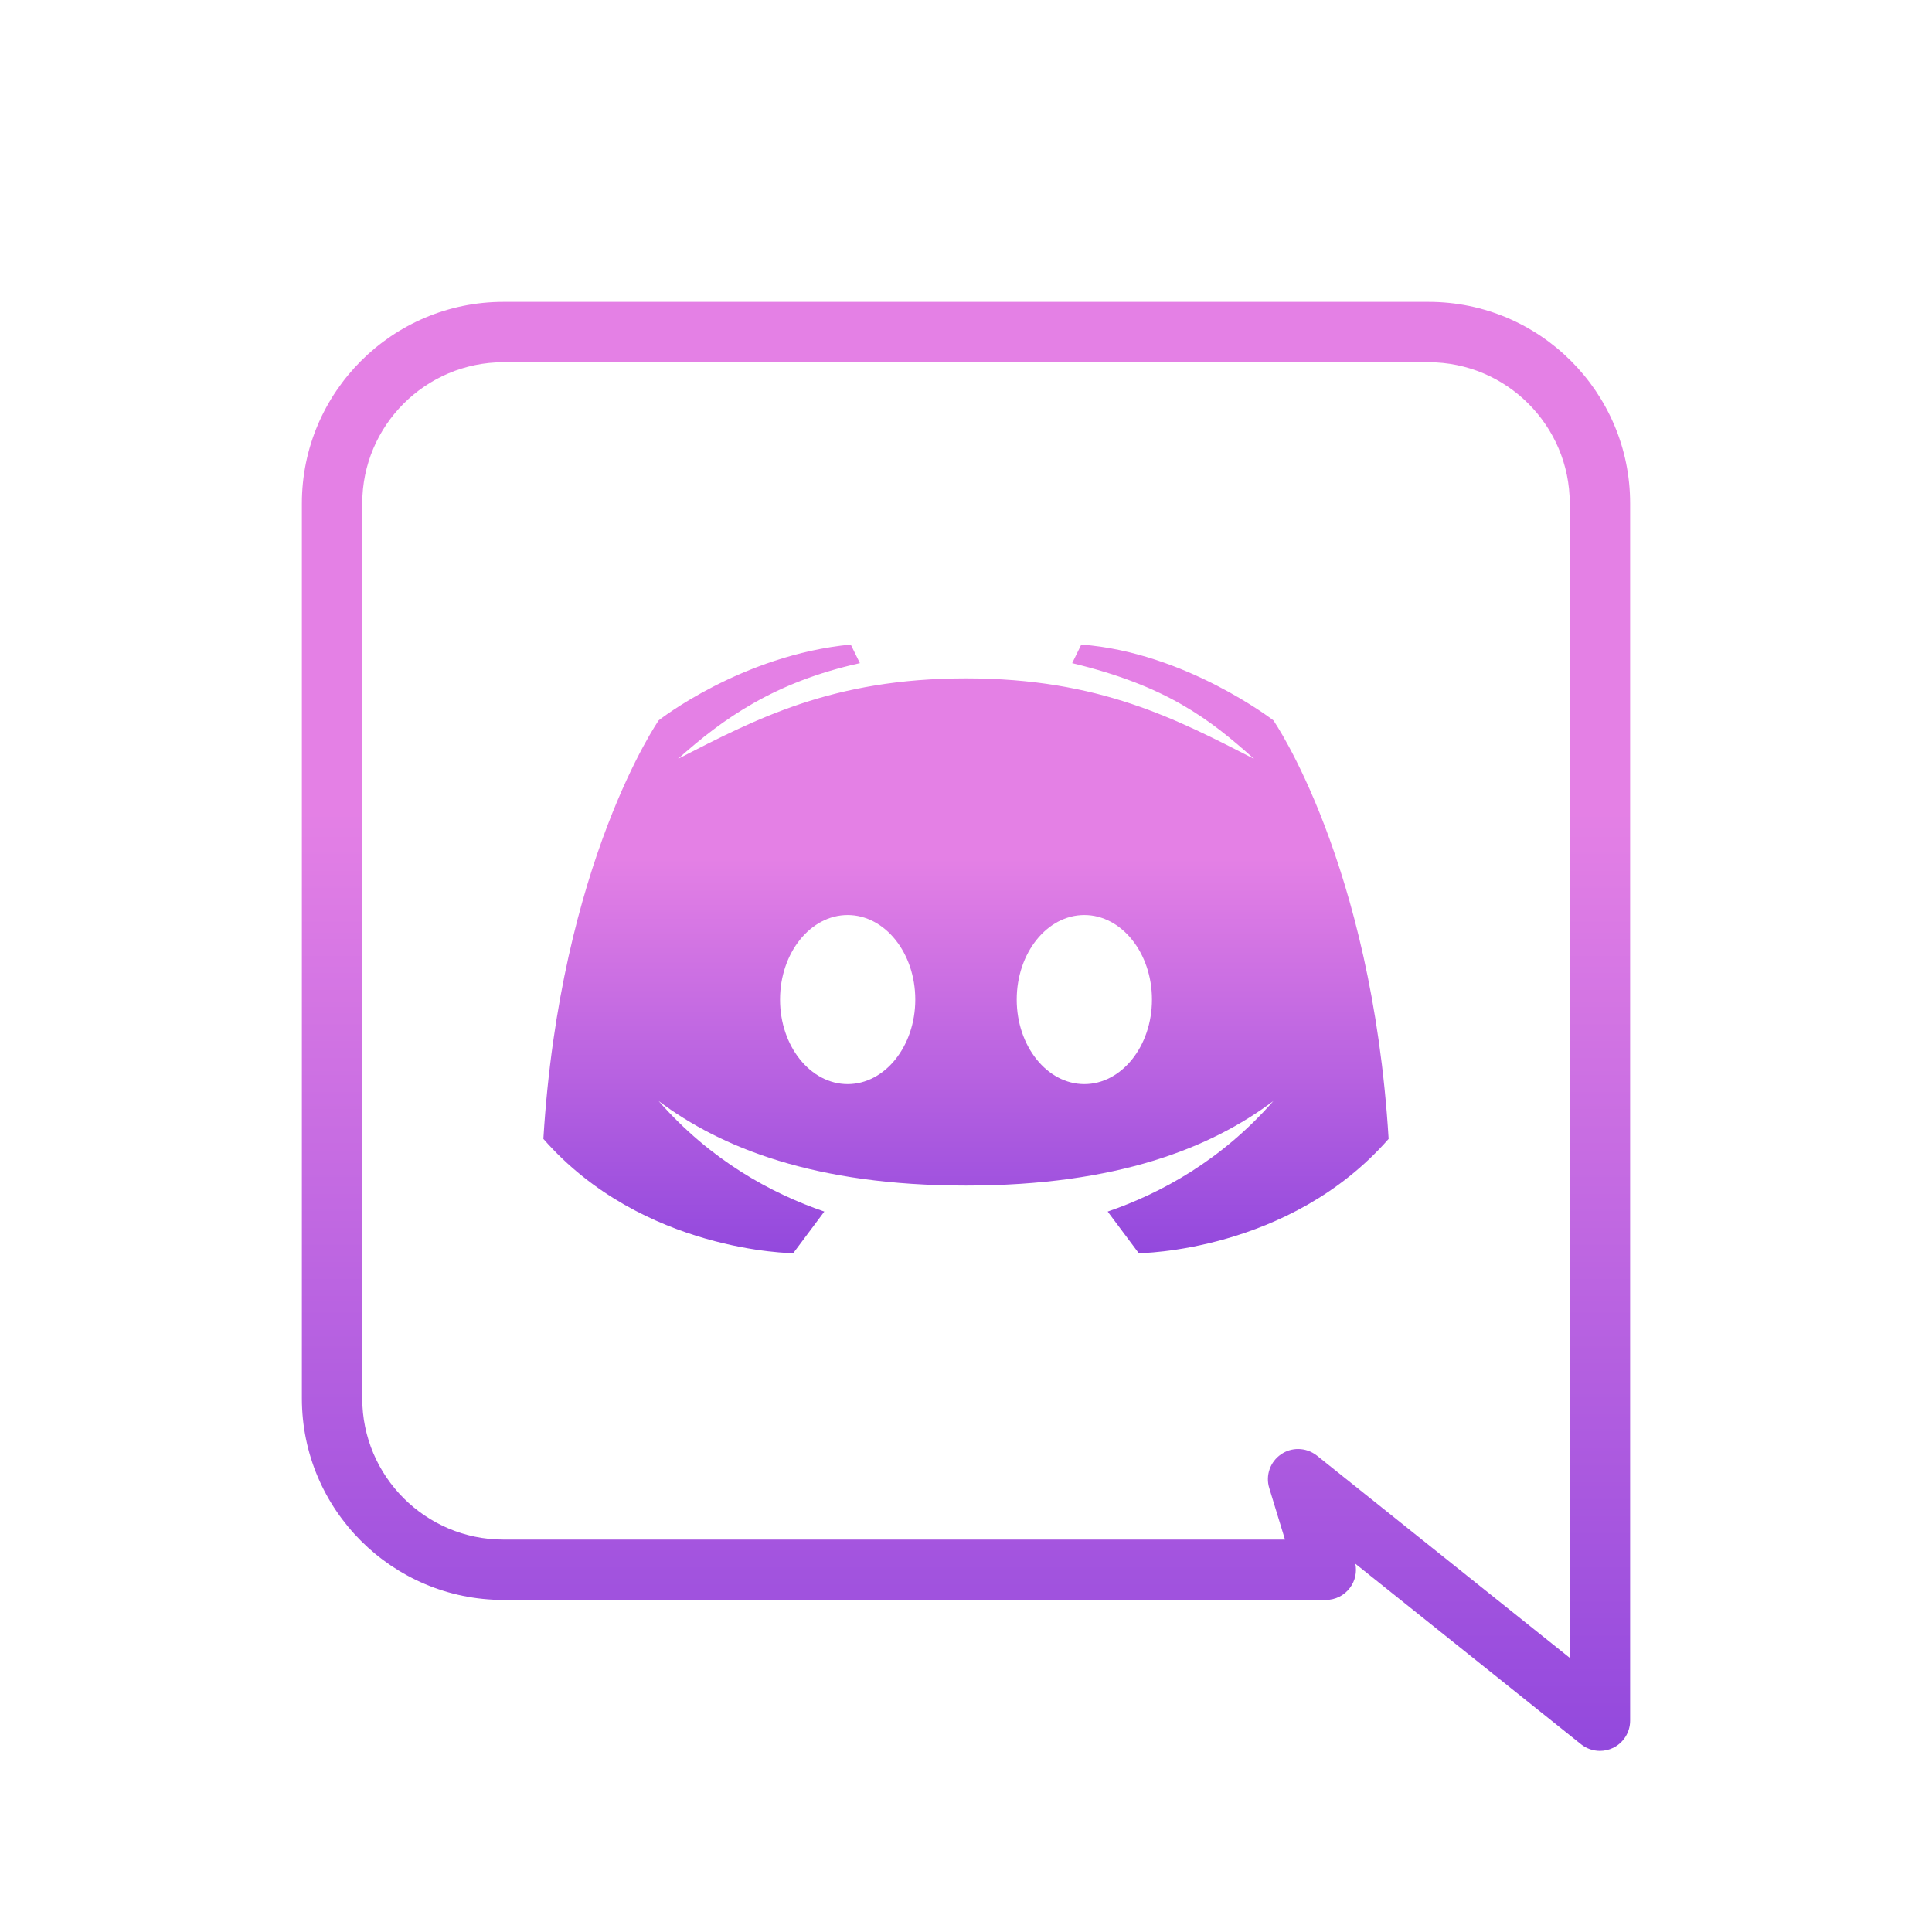 <svg width="48" height="48" viewBox="0 0 48 48" fill="none" xmlns="http://www.w3.org/2000/svg">
<path d="M39.75 43.5C39.583 43.5 39.417 43.444 39.281 43.336L33.673 38.85C33.716 39.058 33.669 39.275 33.541 39.446C33.401 39.638 33.177 39.75 32.939 39.75H12.507C9.746 39.75 7.5 37.504 7.5 34.743V12.507C7.5 9.746 9.746 7.5 12.507 7.5H35.493C38.254 7.5 40.5 9.746 40.5 12.507V42.75C40.5 43.038 40.334 43.301 40.075 43.426C39.972 43.475 39.86 43.5 39.75 43.5ZM32.25 36C32.416 36 32.581 36.056 32.719 36.164L39 41.189V12.507C39 10.573 37.426 9 35.493 9H12.507C10.573 9 9 10.573 9 12.507V34.743C9 36.676 10.573 38.25 12.507 38.25H31.925L31.534 36.97C31.437 36.656 31.557 36.314 31.83 36.13C31.956 36.043 32.104 36 32.25 36Z" fill="url(#paint0_linear)"/>
<path d="M31.636 17.896C31.636 17.896 29.452 16.207 26.864 16.014L26.638 16.476C28.973 17.038 30.04 17.854 31.157 18.854C29.233 17.871 27.327 16.854 24.001 16.854C20.674 16.854 18.767 17.87 16.844 18.854C17.962 17.854 19.238 16.947 21.364 16.476L21.137 16.014C18.424 16.274 16.366 17.896 16.366 17.896C16.366 17.896 13.92 21.416 13.5 28.295C15.97 31.117 19.708 31.135 19.708 31.135L20.48 30.101C19.162 29.648 17.658 28.833 16.364 27.355C17.91 28.514 20.236 29.455 24 29.455C27.764 29.455 30.09 28.514 31.636 27.355C30.342 28.833 28.838 29.648 27.52 30.101L28.292 31.135C28.292 31.135 32.03 31.118 34.5 28.295C34.08 21.416 31.636 17.896 31.636 17.896ZM21.06 26.934C20.136 26.934 19.38 25.994 19.38 24.834C19.38 23.674 20.136 22.734 21.06 22.734C21.984 22.734 22.74 23.674 22.74 24.834C22.74 25.994 21.984 26.934 21.06 26.934ZM26.94 26.934C26.016 26.934 25.26 25.994 25.26 24.834C25.26 23.674 26.016 22.734 26.94 22.734C27.864 22.734 28.62 23.674 28.62 24.834C28.62 25.994 27.864 26.934 26.94 26.934Z" fill="url(#paint1_linear)"/>
<defs>
<linearGradient id="paint0_linear" x1="24" y1="7.5" x2="24" y2="61.604" gradientUnits="userSpaceOnUse">
<stop offset="0.076" stop-color="#E480E5"/>
<stop offset="0.234" stop-color="#E480E5"/>
<stop offset="0.663" stop-color="#9349DD"/>
<stop offset="0.781" stop-color="#9349DD"/>
</linearGradient>
<linearGradient id="paint1_linear" x1="24" y1="16.014" x2="24" y2="38.739" gradientUnits="userSpaceOnUse">
<stop offset="0.076" stop-color="#E480E5"/>
<stop offset="0.234" stop-color="#E480E5"/>
<stop offset="0.663" stop-color="#9349DD"/>
<stop offset="0.781" stop-color="#9349DD"/>
</linearGradient>
</defs>
</svg>
